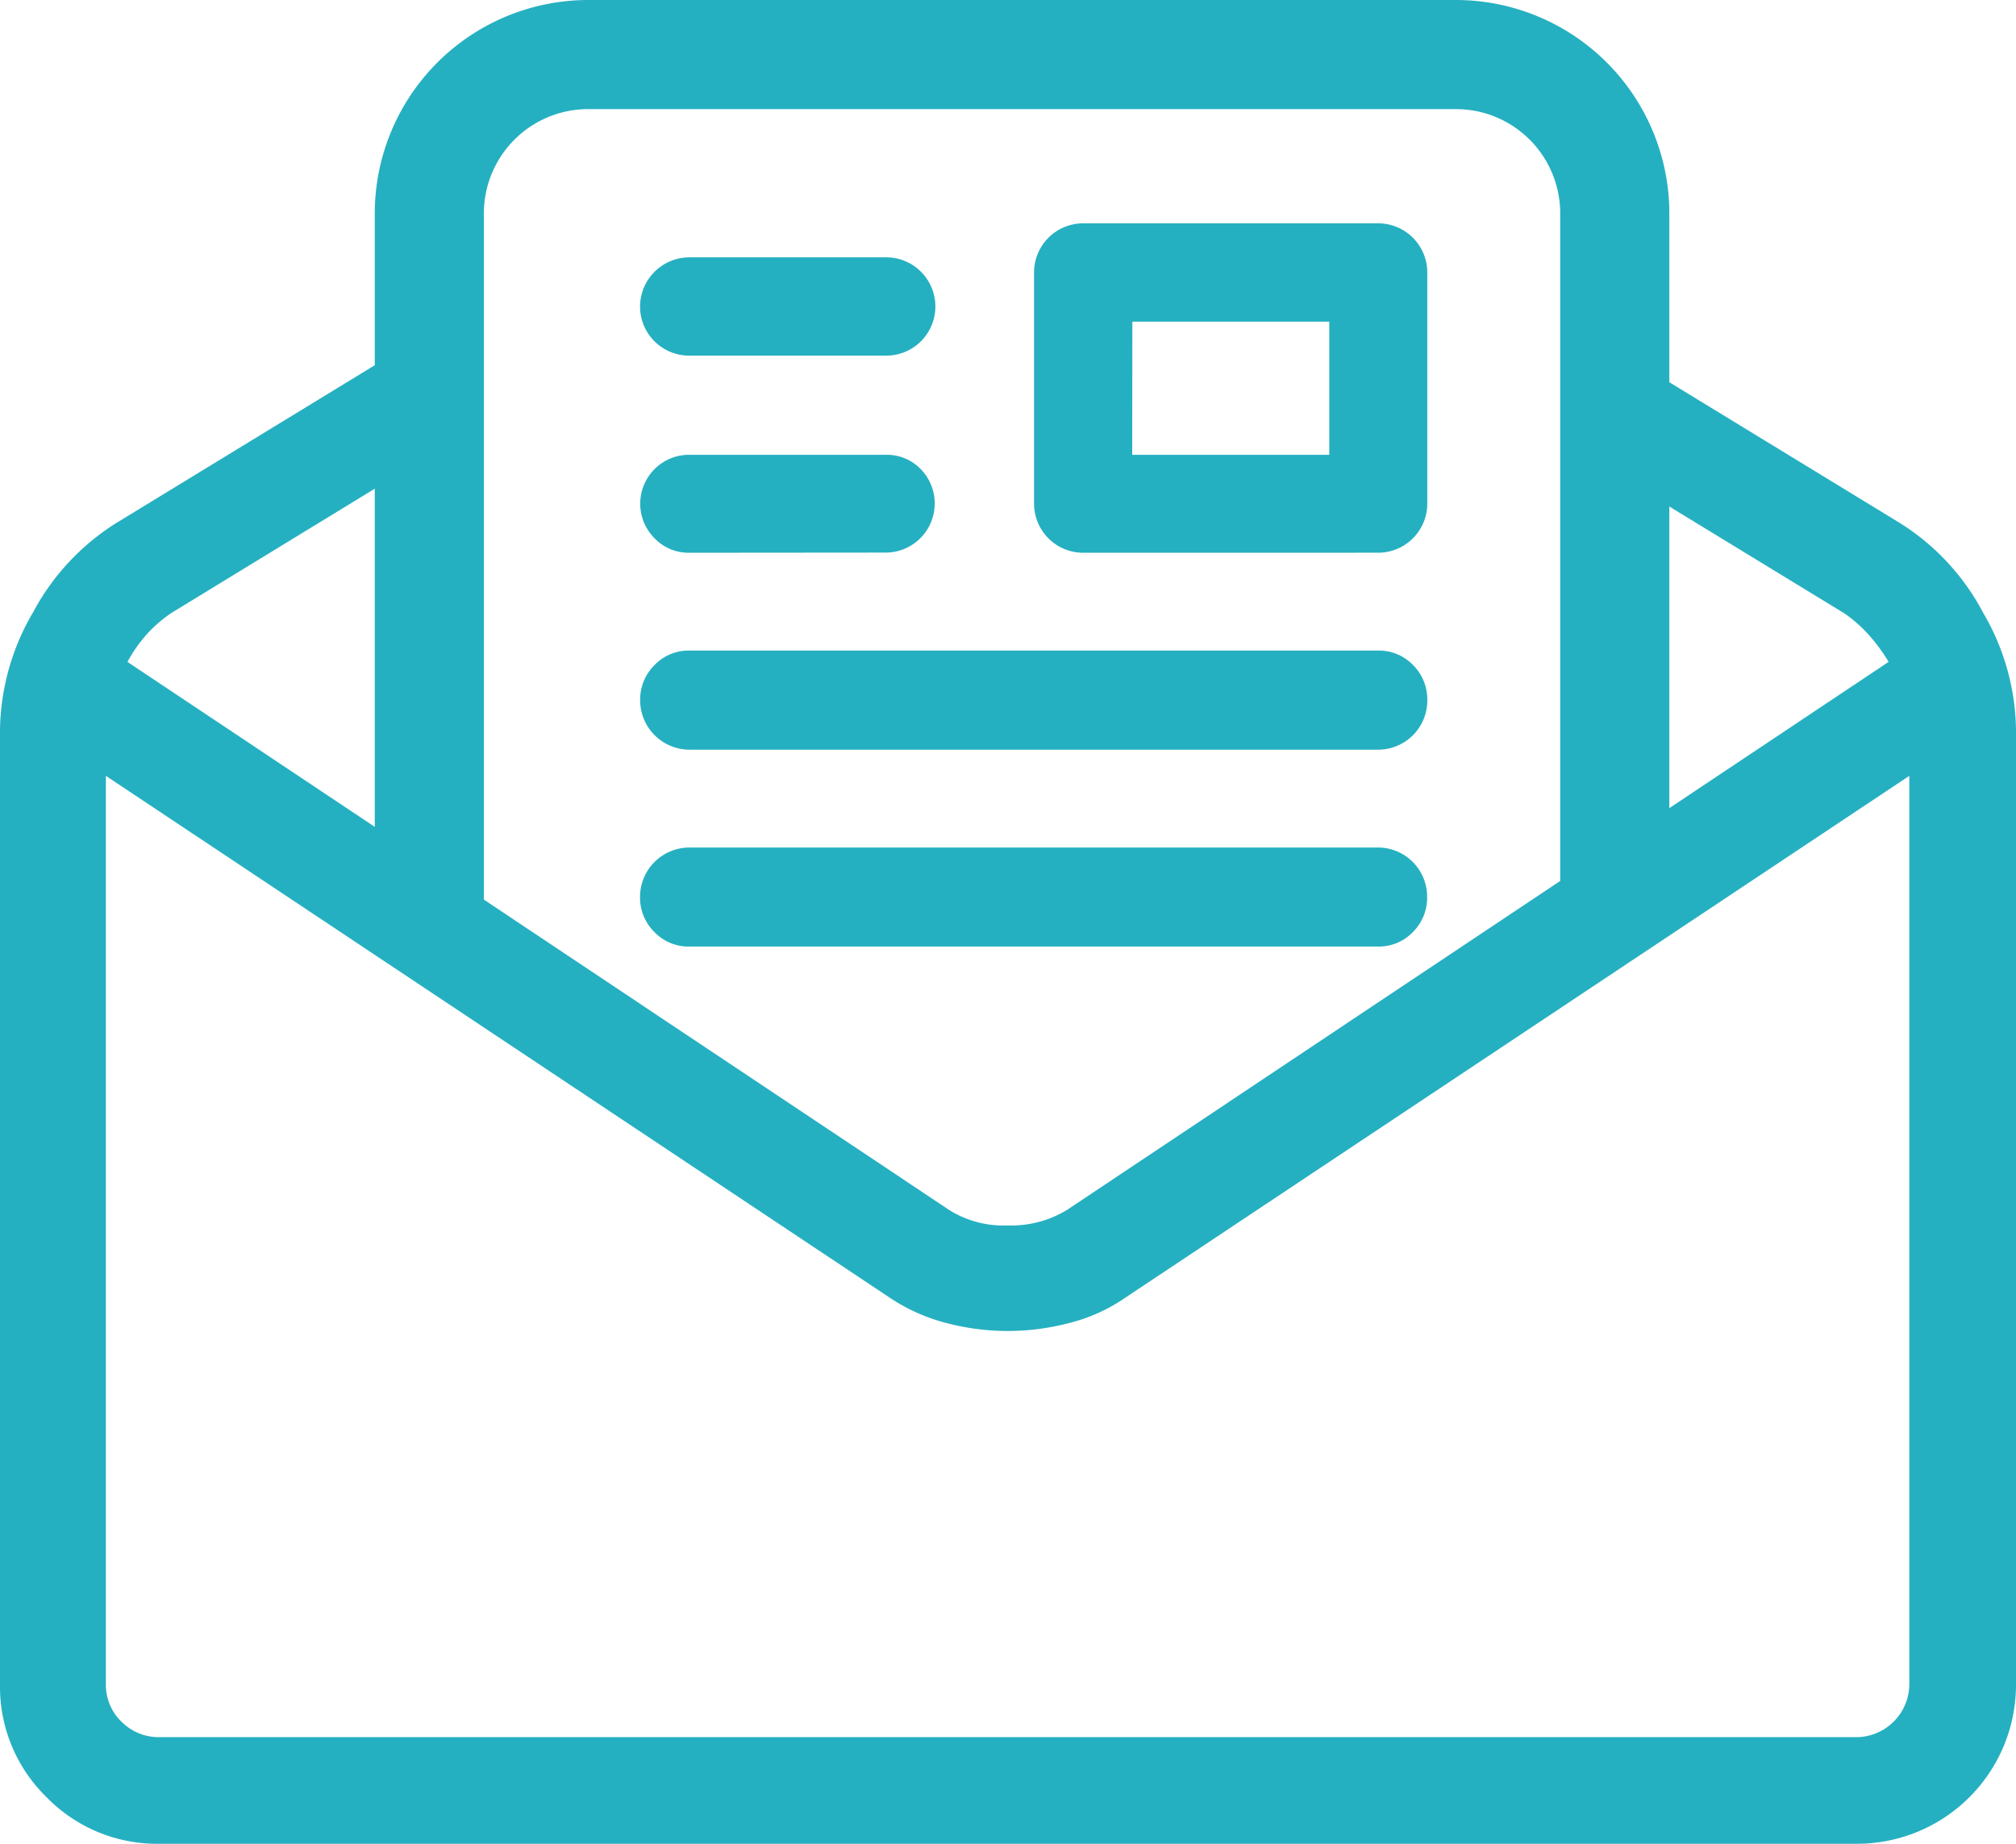 <svg xmlns="http://www.w3.org/2000/svg" xmlns:xlink="http://www.w3.org/1999/xlink" width="49.216" height="45.019" viewBox="0 0 49.216 45.019">
  <defs>
    <clipPath id="clip-path">
      <rect id="Rectangle_1359" data-name="Rectangle 1359" width="49.216" height="45.019" fill="#25b0c1"/>
    </clipPath>
  </defs>
  <g id="Group_5336" data-name="Group 5336" transform="translate(0 0)">
    <g id="Group_5280" data-name="Group 5280" transform="translate(0 0)" clip-path="url(#clip-path)">
      <path id="Path_9865" data-name="Path 9865" d="M48.407,10.04a5.739,5.739,0,0,0-2.022-2.175l-7.091-4.33V6.57l5.725,3.494a3.284,3.284,0,0,1,.581.506,4.3,4.3,0,0,1,.506.683L26.05,24.633a2.614,2.614,0,0,1-1.453.38,2.493,2.493,0,0,1-1.429-.38L3.112,11.254a3.452,3.452,0,0,1,.479-.683,3.3,3.3,0,0,1,.584-.506l5.89-3.6V3.451L2.833,7.866A5.782,5.782,0,0,0,.809,10.04,5.821,5.821,0,0,0,0,12.9V36.216a3.762,3.762,0,0,0,1.138,2.758A3.76,3.76,0,0,0,3.9,40.11H45.322a3.882,3.882,0,0,0,3.894-3.894V12.9a5.8,5.8,0,0,0-.809-2.858M46.612,36.216a1.3,1.3,0,0,1-1.291,1.291H3.9a1.282,1.282,0,0,1-.937-.38,1.248,1.248,0,0,1-.378-.911V14.036L21.727,26.781a4.5,4.5,0,0,0,1.351.608,5.881,5.881,0,0,0,3.049,0,4.156,4.156,0,0,0,1.339-.608L46.612,14.036Z" transform="translate(0 4.907)" fill="#25b0c1"/>
      <path id="Path_9866" data-name="Path 9866" d="M5.11,23.425a1.331,1.331,0,0,1-1.332-1.332V5.209A5.215,5.215,0,0,1,8.985,0h21.19a5.213,5.213,0,0,1,5.207,5.209V21.587a1.332,1.332,0,1,1-2.664,0V5.209a2.546,2.546,0,0,0-2.543-2.545H8.985A2.546,2.546,0,0,0,6.442,5.209V22.093A1.331,1.331,0,0,1,5.11,23.425" transform="translate(5.371 0)" fill="#25b0c1"/>
      <path id="Path_9867" data-name="Path 9867" d="M12.46,5.479a1.2,1.2,0,0,0,1.2-1.2,1.2,1.2,0,0,0-1.2-1.2H7.65a1.207,1.207,0,0,0-1.2,1.2,1.2,1.2,0,0,0,1.2,1.2Zm0,4.809A1.2,1.2,0,0,0,13.3,8.247,1.15,1.15,0,0,0,12.46,7.9H7.65a1.194,1.194,0,0,0-.843,2.041,1.149,1.149,0,0,0,.843.351ZM24.469,15.1a1.2,1.2,0,0,0,1.2-1.2,1.181,1.181,0,0,0-.351-.869,1.15,1.15,0,0,0-.845-.351H7.65a1.149,1.149,0,0,0-.843.351,1.184,1.184,0,0,0-.354.869,1.207,1.207,0,0,0,1.2,1.2Zm0,4.807a1.15,1.15,0,0,0,.845-.351,1.176,1.176,0,0,0,.351-.867,1.2,1.2,0,0,0-1.2-1.2H7.65a1.207,1.207,0,0,0-1.2,1.2,1.178,1.178,0,0,0,.354.867,1.149,1.149,0,0,0,.843.351Zm0-9.616a1.2,1.2,0,0,0,1.2-1.2V3.449a1.2,1.2,0,0,0-1.2-1.2h-7.2a1.2,1.2,0,0,0-1.2,1.2V9.092a1.2,1.2,0,0,0,1.2,1.2Zm-6-5.642h4.807V7.9H18.465Z" transform="translate(9.175 3.204)" fill="#25b0c1"/>
    </g>
  </g>
</svg>
